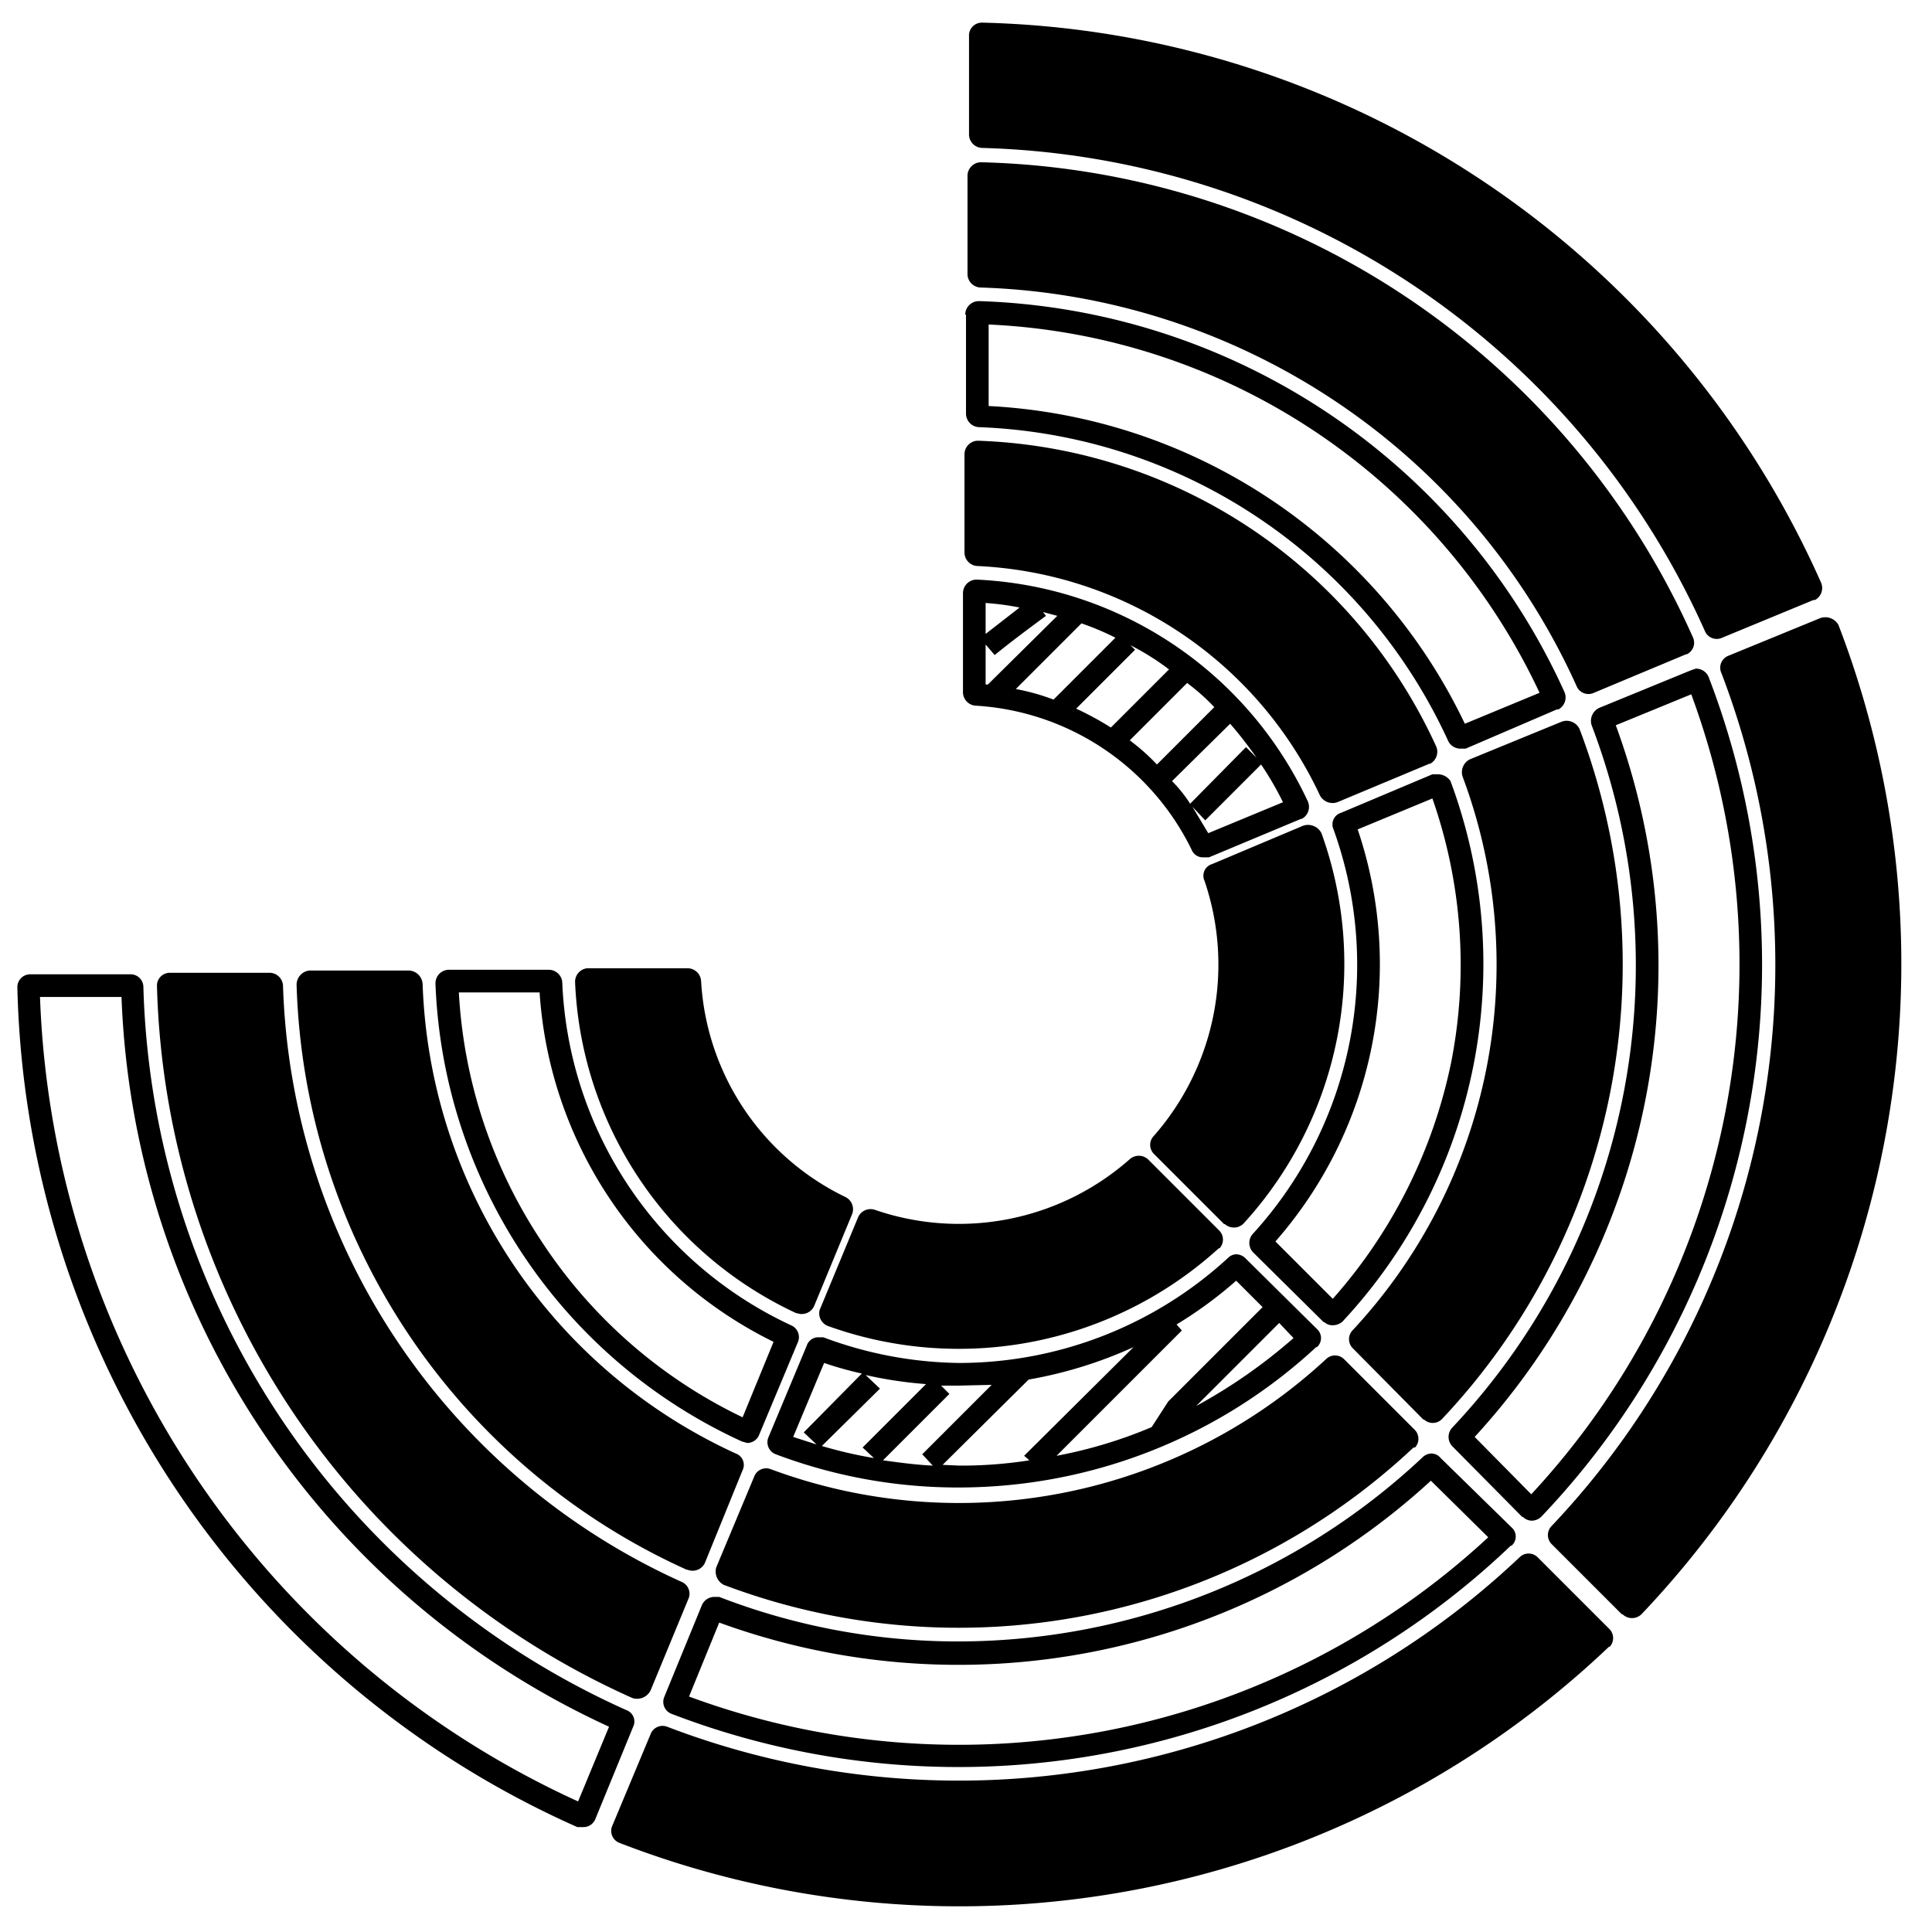 <svg xmlns="http://www.w3.org/2000/svg" width="256" height="256" viewBox="0 0 256 256"><title>icon_sketch</title><path d="M128.4,4.8h0A1.7,1.7,0,0,1,130.1,3h.1A124.9,124.9,0,0,1,241.3,77.2a1.8,1.8,0,0,1-.8,2.3h-.2l-12.1,5a1.7,1.7,0,0,1-2.3-.9,108.1,108.1,0,0,0-95.8-64,1.8,1.8,0,0,1-1.7-1.7Zm115.2,78a2,2,0,0,0-2.4-.9l-12.2,5a1.7,1.7,0,0,0-.9,2.3,108.1,108.1,0,0,1-22.5,113,1.7,1.7,0,0,0,0,2.4l9.3,9.3h.1a1.8,1.8,0,0,0,2.5,0A125.1,125.1,0,0,0,243.6,82.8ZM203.8,206.4a1.7,1.7,0,0,0-2.4-.1,108.1,108.1,0,0,1-113,22.5h0a1.7,1.7,0,0,0-2.2,1L81.1,242a1.7,1.7,0,0,0,1,2.2,124.9,124.9,0,0,0,131.1-26h.1a1.7,1.7,0,0,0-.1-2.4ZM83.9,228.8l-5,12.2a1.7,1.7,0,0,1-1.6,1.1h-.8A124.9,124.9,0,0,1,2.3,130.8,1.7,1.7,0,0,1,4,129.1H17.2a1.7,1.7,0,0,1,1.8,1.7,108.3,108.3,0,0,0,64,95.8A1.6,1.6,0,0,1,83.9,228.8Zm-3.2,0a110.9,110.9,0,0,1-64.6-96.7H5.3A122,122,0,0,0,76.6,238.7ZM128.2,36.4a1.8,1.8,0,0,0,1.8,1.7,89.7,89.7,0,0,1,78.9,52.8,1.7,1.7,0,0,0,2.3.9l12.2-5.1h.1a1.7,1.7,0,0,0,.8-2.3A106.1,106.1,0,0,0,130,21.5h0a1.8,1.8,0,0,0-1.8,1.7h0ZM201.7,201l-9.2-9.3a1.8,1.8,0,0,1-.1-2.5,89.3,89.3,0,0,0,18.5-93.1,1.9,1.9,0,0,1,1-2.3l12.2-5,.6-.2a1.8,1.8,0,0,1,1.7,1.1,106.1,106.1,0,0,1-22.1,111.2,1.9,1.9,0,0,1-1.3.6,1.7,1.7,0,0,1-1.2-.5Zm-6.3-10.6,7.5,7.6A103.2,103.2,0,0,0,224.1,92l-10,4.1a92.3,92.3,0,0,1-18.7,94.3ZM94.6,211.6h.7a87.7,87.7,0,0,0,31.7,5.9,90,90,0,0,0,61.5-24.4,1.7,1.7,0,0,1,1.2-.5,1.6,1.6,0,0,1,1.2.6l9.4,9.2a1.6,1.6,0,0,1,0,2.4h-.1A106,106,0,0,1,89,227.1a1.7,1.7,0,0,1-1-2.2l5-12.2A1.8,1.8,0,0,1,94.6,211.6Zm-3.3,13.2a103.2,103.2,0,0,0,105.9-21.1l-7.6-7.5A92.5,92.5,0,0,1,95.3,215Zm-7.5.2h0a2,2,0,0,0,2.4-1l5-12.1a1.7,1.7,0,0,0-.9-2.3,89.8,89.8,0,0,1-52.8-79,1.8,1.8,0,0,0-1.7-1.7H22.5a1.7,1.7,0,0,0-1.7,1.8A106.4,106.4,0,0,0,83.8,225ZM128,41.7h-.1a1.8,1.8,0,0,1,1.8-1.8h.1a88.2,88.2,0,0,1,77.5,51.8,1.8,1.8,0,0,1-.8,2.3h-.2l-12.1,5.2h-.7a1.8,1.8,0,0,1-1.6-1,71.3,71.3,0,0,0-62.2-41.6,1.8,1.8,0,0,1-1.7-1.8Zm3,12.1a74.1,74.1,0,0,1,63.1,42.1l9.9-4.1A84.8,84.8,0,0,0,131,43Zm48.2,122.5a1.7,1.7,0,0,0,.1,2.4l9.3,9.4h.1a1.7,1.7,0,0,0,2.4-.1,87.8,87.8,0,0,0,18.2-91.4,1.9,1.9,0,0,0-2.3-1l-12.2,5a1.9,1.9,0,0,0-1,2.3A71.1,71.1,0,0,1,179.2,176.3ZM100,195.5l-5.1,12.2a2,2,0,0,0,1,2.3,88,88,0,0,0,91.4-18.2h.2a1.7,1.7,0,0,0-.1-2.4l-9.3-9.3a1.7,1.7,0,0,0-2.4,0,71.6,71.6,0,0,1-73.5,14.6h0A1.7,1.7,0,0,0,100,195.5ZM91,208h.1a1.8,1.8,0,0,0,2.3-.9l5-12.3a1.6,1.6,0,0,0-.9-2.2A71.1,71.1,0,0,1,56,130.4a1.9,1.9,0,0,0-1.8-1.8H41a1.9,1.9,0,0,0-1.7,1.9A87.9,87.9,0,0,0,91,208ZM127.8,73.2a1.8,1.8,0,0,0,1.7,1.8,52.8,52.8,0,0,1,45.4,30.4,1.9,1.9,0,0,0,2.3.9l12.2-5.1h.1a1.8,1.8,0,0,0,.8-2.3,69.3,69.3,0,0,0-60.7-40.5h-.1a1.8,1.8,0,0,0-1.7,1.8h0Zm64.4,30.3a69.5,69.5,0,0,1-14.3,71.6,1.9,1.9,0,0,1-1.3.5,1.5,1.5,0,0,1-1.1-.4h-.1l-9.4-9.3a1.8,1.8,0,0,1,0-2.4,52.9,52.9,0,0,0,10.7-53.6,1.6,1.6,0,0,1,1-2.2l12.1-5.1h.7A2,2,0,0,1,192.2,103.5Zm-2.4,2.3-9.9,4.1A55.7,55.7,0,0,1,169,164.5l7.6,7.6a67.7,67.7,0,0,0,15.7-31.4A66.8,66.8,0,0,0,189.8,105.8Zm-62.7,74.8a52.7,52.7,0,0,0,35.6-13.9,1.6,1.6,0,0,1,1.1-.5,1.8,1.8,0,0,1,1.3.6l9.4,9.3a1.6,1.6,0,0,1,0,2.4h-.1a69.7,69.7,0,0,1-47.3,18.6,68.2,68.2,0,0,1-24.3-4.4,1.7,1.7,0,0,1-1-2.2l5.1-12.2a1.6,1.6,0,0,1,1.6-1.1h.6A52.9,52.9,0,0,0,127.1,180.6Zm0,3h-2.4l1.1,1.1-8.8,8.8c2.2.3,4.4.6,6.6.7l-1.4-1.5,9.2-9.2Zm-12.8,8.2,8.4-8.4a55.2,55.2,0,0,1-8-1.2l1.9,1.8-7.7,7.6a57.3,57.3,0,0,0,6.9,1.6Zm-9.2-1.4,3.1,1-1.7-1.6,7.7-7.8a46.7,46.7,0,0,1-5-1.4Zm22,3.8a58.2,58.2,0,0,0,9.3-.7l-.7-.6,14.5-14.4a57.4,57.4,0,0,1-13.9,4.3l-11.4,11.3Zm44.3-16.9-1.9-2-11,11A71.1,71.1,0,0,0,171.4,177.3Zm-15.5-1.8.7.8L140,192.9a61.1,61.1,0,0,0,12.6-3.8l2.2-3.4,12.5-12.5-3.5-3.5A55.3,55.3,0,0,1,155.9,175.5ZM57.7,130.3a1.8,1.8,0,0,1,1.7-1.8H72.7a1.8,1.8,0,0,1,1.8,1.6,52.5,52.5,0,0,0,30.3,45.5,1.7,1.7,0,0,1,.9,2.3l-5.1,12.2a1.7,1.7,0,0,1-1.6,1.1l-.7-.2h0A69.6,69.6,0,0,1,57.7,130.3Zm14.2,34.4a65.8,65.8,0,0,0,26.5,23.1l4.1-10a55.6,55.6,0,0,1-31-46.3H60.8A66.1,66.1,0,0,0,71.9,164.7Zm55.7-72.9V78.6a1.8,1.8,0,0,1,1.8-1.8h0a51,51,0,0,1,43.9,29.4,1.8,1.8,0,0,1-.8,2.3h-.1l-12.2,5.1h-.7a1.6,1.6,0,0,1-1.6-1,34.1,34.1,0,0,0-28.7-19.1A1.8,1.8,0,0,1,127.6,91.8Zm20.2-7.3a35.7,35.7,0,0,0-4.5-1.9l-8.7,8.7a28.5,28.5,0,0,1,5,1.4Zm2.6,1.6-7.8,7.8a40.9,40.9,0,0,1,4.6,2.5l7.7-7.7a33.6,33.6,0,0,0-5.1-3.2Zm-10.3-4.5-1.9-.5.4.5c-2.3,1.7-4.6,3.4-6.8,5.2l-1.2-1.4v5.3h.3Zm17.6,24.9,7.4-7.5,1.4,1.4a53.7,53.7,0,0,0-3.5-4.5l-7.7,7.6A17.6,17.6,0,0,1,157.7,106.5Zm12.3-.2a40.8,40.8,0,0,0-2.9-5l-7.4,7.4-1.7-1.8,2.1,3.5ZM157.3,90.5l-7.6,7.6a27.4,27.4,0,0,1,3.6,3.2l7.6-7.6A27.4,27.4,0,0,0,157.3,90.5ZM130.6,79.9V84l4.5-3.5A34.7,34.7,0,0,0,130.6,79.9Zm22.3,73,9.3,9.3h.1a1.8,1.8,0,0,0,2.5-.1,51,51,0,0,0,10.3-51.7,2,2,0,0,0-2.4-1l-12.1,5.1a1.6,1.6,0,0,0-1,2.2,34.4,34.4,0,0,1-6.7,33.8A1.7,1.7,0,0,0,152.9,152.9Zm-43.2,22.8a51.2,51.2,0,0,0,51.8-10.3h.1a1.7,1.7,0,0,0-.1-2.4l-9.3-9.3a1.8,1.8,0,0,0-2.5-.1,34.2,34.2,0,0,1-33.8,6.7,1.8,1.8,0,0,0-2.2,1l-5.1,12.3A1.8,1.8,0,0,0,109.7,175.7Zm-4.2-1.7h.1a1.8,1.8,0,0,0,2.3-1l5-12.1a1.8,1.8,0,0,0-.9-2.3A33.9,33.9,0,0,1,92.9,130a1.8,1.8,0,0,0-1.8-1.7H77.8a1.8,1.8,0,0,0-1.6,1.8A50.7,50.7,0,0,0,105.5,174Z"/></svg>